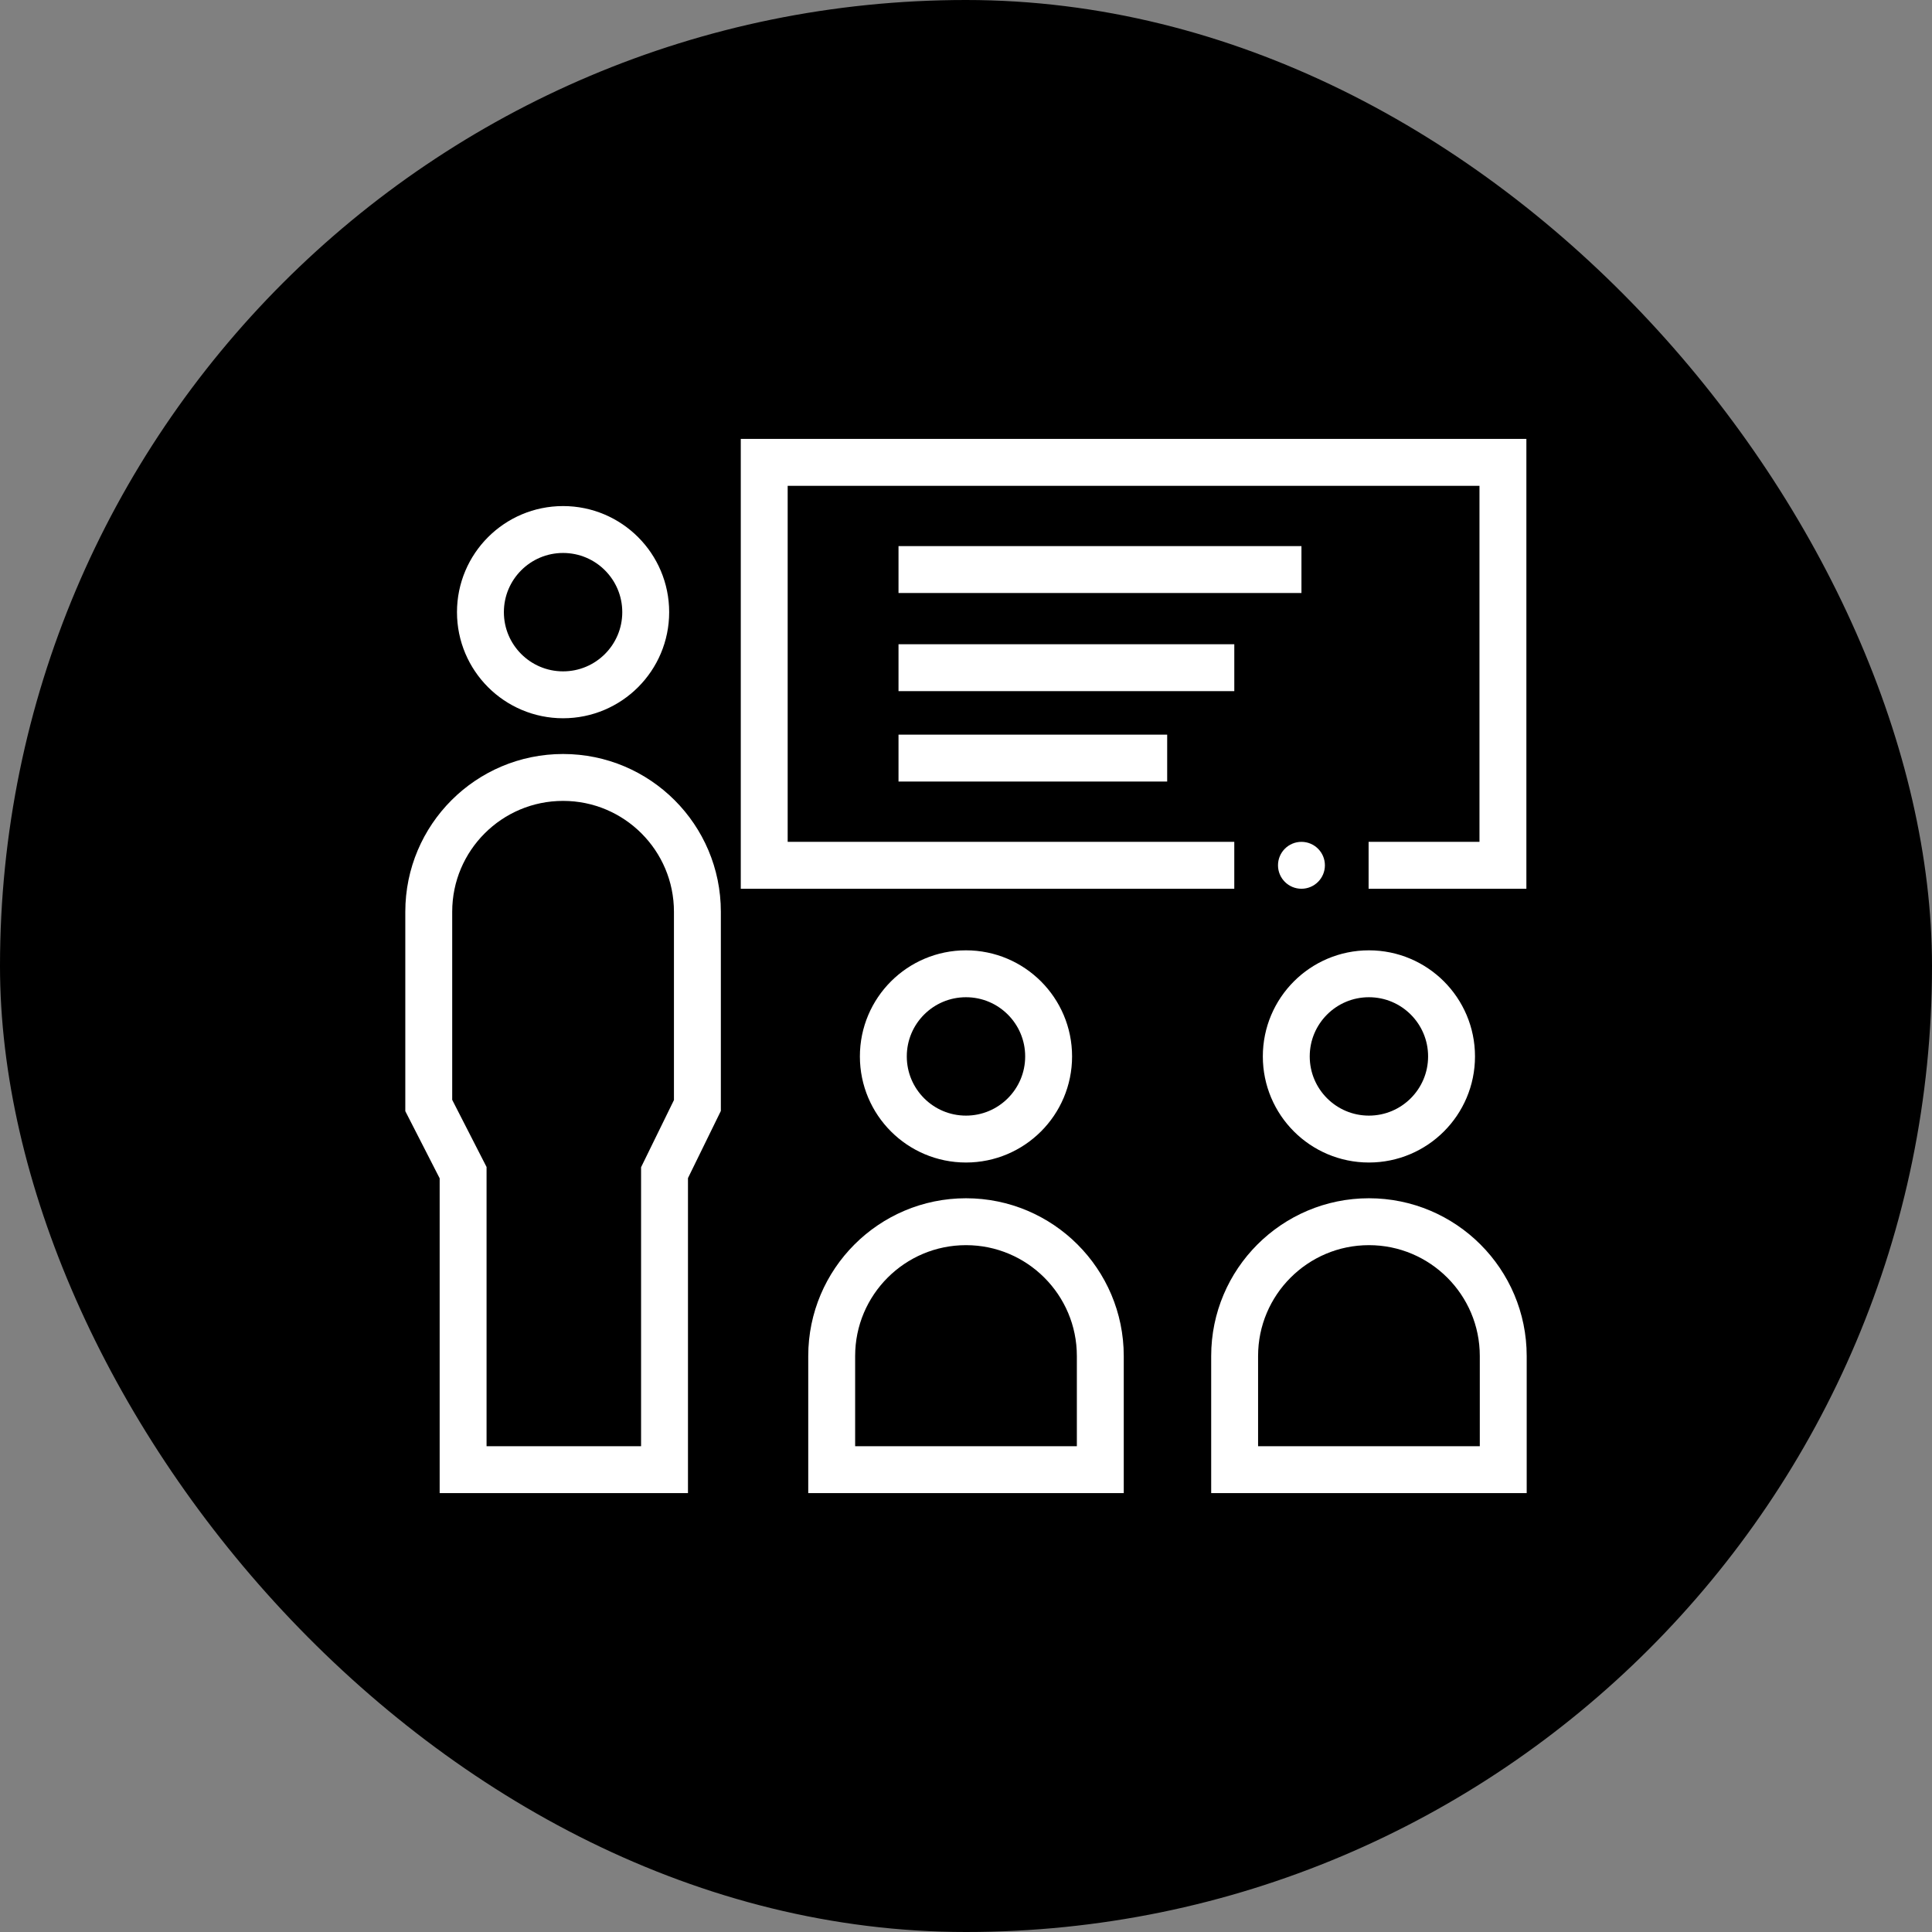 <svg width="116" height="116" viewBox="0 0 116 116" fill="none" xmlns="http://www.w3.org/2000/svg">
<rect x="0" y="0" width="116" height="116" fill="#808080" stroke="none"/>
<rect width="116" height="116" rx="58" fill="black"/>
<g clip-path="url(#clip0_4093_318)">
<path d="M57.999 68.391C60.739 68.391 62.961 66.169 62.961 63.429C62.961 60.688 60.739 58.467 57.999 58.467C55.258 58.467 53.037 60.688 53.037 63.429C53.037 66.169 55.258 68.391 57.999 68.391Z" stroke="white" stroke-width="2.816" stroke-miterlimit="10"/>
<path d="M57.999 73.353C62.449 73.353 66.064 76.965 66.064 81.418V88.241H49.936V81.418C49.936 76.968 53.549 73.353 58.001 73.353H57.999Z" stroke="white" stroke-width="2.816" stroke-miterlimit="10"/>
<path d="M82.192 68.391C84.932 68.391 87.153 66.169 87.153 63.429C87.153 60.688 84.932 58.467 82.192 58.467C79.451 58.467 77.23 60.688 77.23 63.429C77.23 66.169 79.451 68.391 82.192 68.391Z" stroke="white" stroke-width="2.816" stroke-miterlimit="10"/>
<path d="M82.192 73.353C86.641 73.353 90.257 76.965 90.257 81.418V88.241H74.129V81.418C74.129 76.968 77.742 73.353 82.194 73.353H82.192Z" stroke="white" stroke-width="2.816" stroke-miterlimit="10"/>
<path d="M33.808 41.717C36.549 41.717 38.77 39.495 38.77 36.755C38.77 34.014 36.549 31.793 33.808 31.793C31.068 31.793 28.846 34.014 28.846 36.755C28.846 39.495 31.068 41.717 33.808 41.717Z" stroke="white" stroke-width="2.816" stroke-miterlimit="10"/>
<path d="M39.896 88.241H27.806V70.408L25.743 66.376V54.744C25.743 50.291 29.353 46.679 33.808 46.679C38.26 46.679 41.873 50.289 41.873 54.744V66.376L39.899 70.408V88.241H39.896Z" stroke="white" stroke-width="2.816" stroke-miterlimit="10"/>
<circle cx="78.141" cy="51.954" r="1.408" fill="white"/>
<path d="M74.108 51.954H45.885V27.761H90.238V51.954H82.173" stroke="white" stroke-width="2.816" stroke-miterlimit="10"/>
<path d="M53.948 34.197H78.141" stroke="white" stroke-width="2.816" stroke-miterlimit="10"/>
<path d="M53.948 40.089H74.109" stroke="white" stroke-width="2.816" stroke-miterlimit="10"/>
<path d="M53.948 45.517H70.079" stroke="white" stroke-width="2.816" stroke-miterlimit="10"/>
</g>
<defs>
<clipPath id="clip0_4093_318">
<rect width="67.33" height="63.297" fill="white" transform="translate(24.335 26.352)"/>
</clipPath>
</defs>
</svg>
